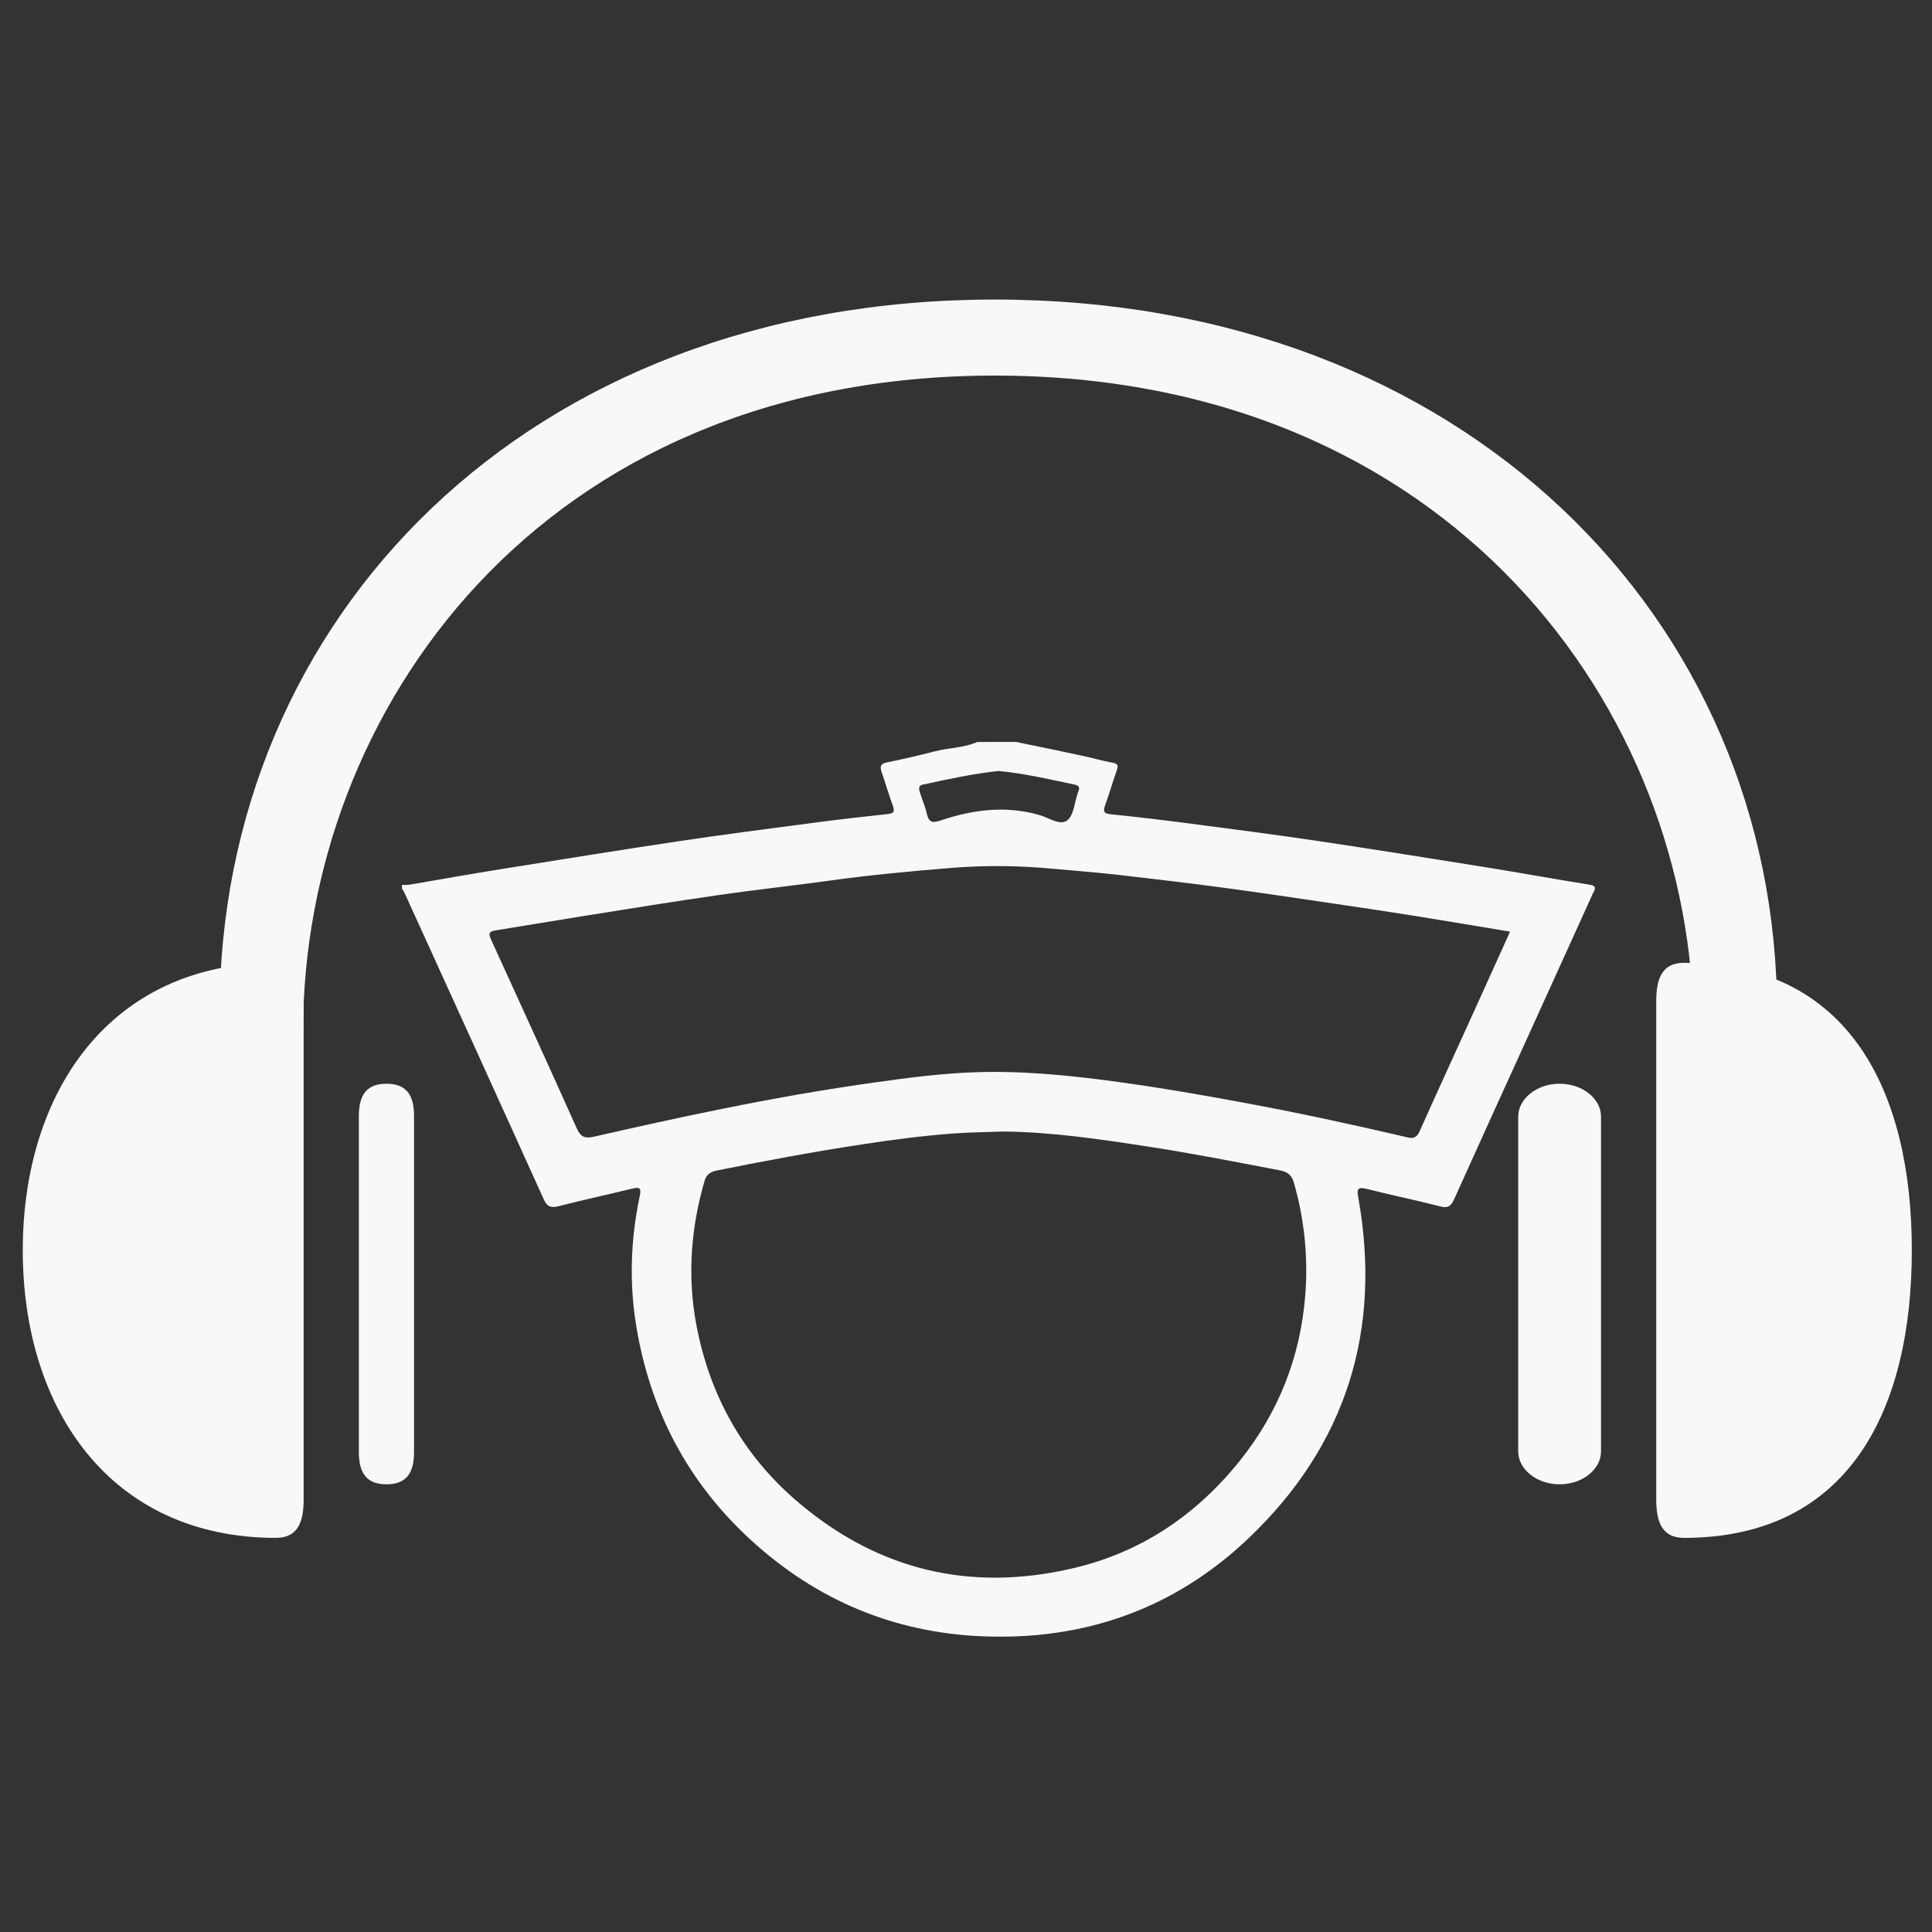 <?xml version="1.0" encoding="utf-8"?>
<!-- Generator: Adobe Illustrator 16.0.0, SVG Export Plug-In . SVG Version: 6.00 Build 0)  -->
<!DOCTYPE svg PUBLIC "-//W3C//DTD SVG 1.1//EN" "http://www.w3.org/Graphics/SVG/1.1/DTD/svg11.dtd">
<svg version="1.1" id="圖層_1" xmlns="http://www.w3.org/2000/svg" xmlns:xlink="http://www.w3.org/1999/xlink" x="0px" y="0px"
	 width="69.99px" height="70px" viewBox="0 0 69.99 70" enable-background="new 0 0 69.99 70" xml:space="preserve">
<rect x="0" y="0" width="69.99" height="70" fill="#333333" stroke="none"/>
<g>
	<g>
		<path fill-rule="evenodd" clip-rule="evenodd" fill="#F7F8F8" d="M10,55.712c-6,0-9.175-4.664-9.175-10.417
			C0.825,39.545,4,34.88,10,34.88V55.712z"/>
		<path fill-rule="evenodd" clip-rule="evenodd" fill="#F7F8F8" d="M11,54.315c0,0.769-0.179,1.396-1,1.396
			c-0.825,0-1-0.628-1-1.396V36.277c0-0.77,0.175-1.397,1-1.397c0.821,0,1,0.627,1,1.397V54.315z"/>
		<path fill-rule="evenodd" clip-rule="evenodd" fill="#F7F8F8" d="M62,54.315c0,0.769-0.178,1.396-1,1.396s-1-0.628-1-1.396V36.277
			c0-0.77,0.178-1.397,1-1.397s1,0.627,1,1.397V54.315z"/>
		<path fill-rule="evenodd" clip-rule="evenodd" fill="#F7F8F8" d="M13,40.454c0-0.657,0.178-1.194,1-1.194s1,0.537,1,1.194v12.124
			c0,0.656-0.178,1.194-1,1.194s-1-0.538-1-1.194V40.454z"/>
		<path fill-rule="evenodd" clip-rule="evenodd" fill="#F7F8F8" d="M61,55.712c6,0,8.259-4.664,8.259-10.417
			C69.259,39.545,67,34.88,61,34.88V55.712z"/>
		<path fill-rule="evenodd" clip-rule="evenodd" fill="#F7F8F8" d="M58,40.454c0-0.657-0.676-1.194-1.5-1.194
			c-0.822,0-1.5,0.537-1.5,1.194v12.124c0,0.656,0.678,1.194,1.5,1.194c0.824,0,1.5-0.538,1.5-1.194V40.454z"/>
		<path fill-rule="evenodd" clip-rule="evenodd" fill="#F7F8F8" d="M61.354,37.339c0-11.585-8.815-23.733-25.316-23.733
			c-16.498,0-25.06,12.19-25.06,23.775l-3.023-0.693c0-14.269,11.1-25.836,28.083-25.836c16.979,0,28.34,11.567,28.34,25.836
			L61.354,37.339z"/>
	</g>
	<g>
		<path fill-rule="evenodd" clip-rule="evenodd" fill="#F7F8F8" d="M36.807,26.878c0.78,0.161,1.563,0.319,2.342,0.488
			c0.388,0.083,0.769,0.191,1.158,0.265c0.198,0.037,0.21,0.111,0.148,0.282c-0.148,0.417-0.269,0.844-0.42,1.259
			c-0.074,0.208-0.063,0.299,0.192,0.325c0.901,0.092,1.803,0.197,2.703,0.315c1.614,0.21,3.229,0.419,4.84,0.658
			c2.034,0.304,4.065,0.629,6.101,0.955c1.237,0.2,2.474,0.426,3.711,0.624c0.308,0.049,0.18,0.194,0.115,0.335
			c-0.777,1.716-1.56,3.433-2.338,5.151c-0.897,1.97-1.795,3.941-2.683,5.915c-0.11,0.243-0.22,0.327-0.499,0.255
			c-0.889-0.229-1.791-0.415-2.68-0.638c-0.294-0.073-0.349,0.001-0.297,0.281c0.874,4.839-0.425,9.014-3.986,12.394
			c-2.688,2.551-5.955,3.698-9.666,3.534c-3.198-0.142-5.975-1.32-8.332-3.473c-2.295-2.095-3.66-4.701-4.166-7.758
			c-0.26-1.575-0.205-3.155,0.127-4.719c0.066-0.31-0.023-0.327-0.282-0.264c-0.881,0.216-1.769,0.404-2.646,0.632
			c-0.291,0.076-0.429,0.025-0.557-0.26c-1.672-3.702-3.358-7.399-5.041-11.096c-0.023-0.052-0.059-0.098-0.088-0.146
			c0-0.046,0-0.093,0-0.139c0.165,0.019,0.323-0.012,0.484-0.04c1.02-0.177,2.037-0.356,3.059-0.52
			c2.158-0.345,4.316-0.695,6.478-1.018c1.61-0.241,3.225-0.45,4.838-0.662c0.911-0.12,1.824-0.226,2.737-0.323
			c0.234-0.025,0.26-0.101,0.184-0.308c-0.149-0.403-0.269-0.818-0.407-1.224c-0.067-0.197-0.033-0.293,0.191-0.338
			c0.58-0.118,1.159-0.252,1.732-0.4c0.513-0.132,1.056-0.126,1.548-0.341C35.874,26.878,36.341,26.878,36.807,26.878z
			 M36.32,40.992c-0.647,0.022-1.182,0.03-1.717,0.066c-1.112,0.079-2.217,0.222-3.318,0.39c-1.777,0.27-3.546,0.6-5.309,0.954
			c-0.239,0.05-0.384,0.135-0.457,0.392c-0.487,1.691-0.619,3.408-0.304,5.139c0.479,2.607,1.705,4.813,3.742,6.524
			c2.881,2.428,6.183,3.209,9.846,2.372c2.498-0.567,4.524-1.926,6.115-3.915c1.404-1.752,2.196-3.771,2.369-6.012
			c0.105-1.364-0.032-2.715-0.408-4.039c-0.079-0.29-0.225-0.408-0.514-0.465c-1.582-0.302-3.164-0.614-4.759-0.859
			C39.816,41.262,38.024,41.002,36.32,40.992z M54.705,33.75c-1.181-0.195-2.312-0.388-3.445-0.569
			c-0.939-0.149-1.88-0.291-2.82-0.429c-1.389-0.205-2.776-0.413-4.168-0.6c-1.229-0.165-2.463-0.307-3.694-0.451
			c-0.831-0.096-1.666-0.159-2.498-0.235c-1.208-0.111-2.415-0.122-3.618-0.024c-1.479,0.12-2.959,0.257-4.431,0.463
			c-1.333,0.186-2.672,0.328-4.003,0.521c-1.607,0.231-3.21,0.491-4.813,0.746c-1.088,0.172-2.174,0.36-3.263,0.533
			c-0.219,0.034-0.269,0.1-0.171,0.314c1.046,2.285,2.089,4.574,3.118,6.867c0.139,0.307,0.299,0.366,0.62,0.292
			c1.539-0.353,3.08-0.692,4.627-1.005c1.863-0.379,3.737-0.708,5.622-0.971c1.161-0.163,2.325-0.312,3.496-0.356
			c1.689-0.064,3.365,0.098,5.039,0.321c1.691,0.229,3.369,0.518,5.046,0.835c1.895,0.354,3.777,0.767,5.65,1.203
			c0.212,0.05,0.333-0.002,0.431-0.224c0.639-1.435,1.297-2.861,1.946-4.292C53.812,35.726,54.248,34.762,54.705,33.75z
			 M36.18,27.931c-0.924,0.093-1.839,0.297-2.756,0.495c-0.171,0.037-0.129,0.175-0.097,0.283c0.077,0.256,0.189,0.502,0.247,0.762
			c0.065,0.288,0.172,0.362,0.473,0.261c1.184-0.401,2.384-0.563,3.619-0.202c0.332,0.097,0.743,0.39,0.999,0.188
			c0.237-0.19,0.261-0.648,0.379-0.988c0.009-0.021,0.011-0.046,0.021-0.066c0.067-0.146,0.008-0.213-0.141-0.243
			C38.021,28.233,37.117,28.02,36.18,27.931z"/>
	</g>
</g>
</svg>
